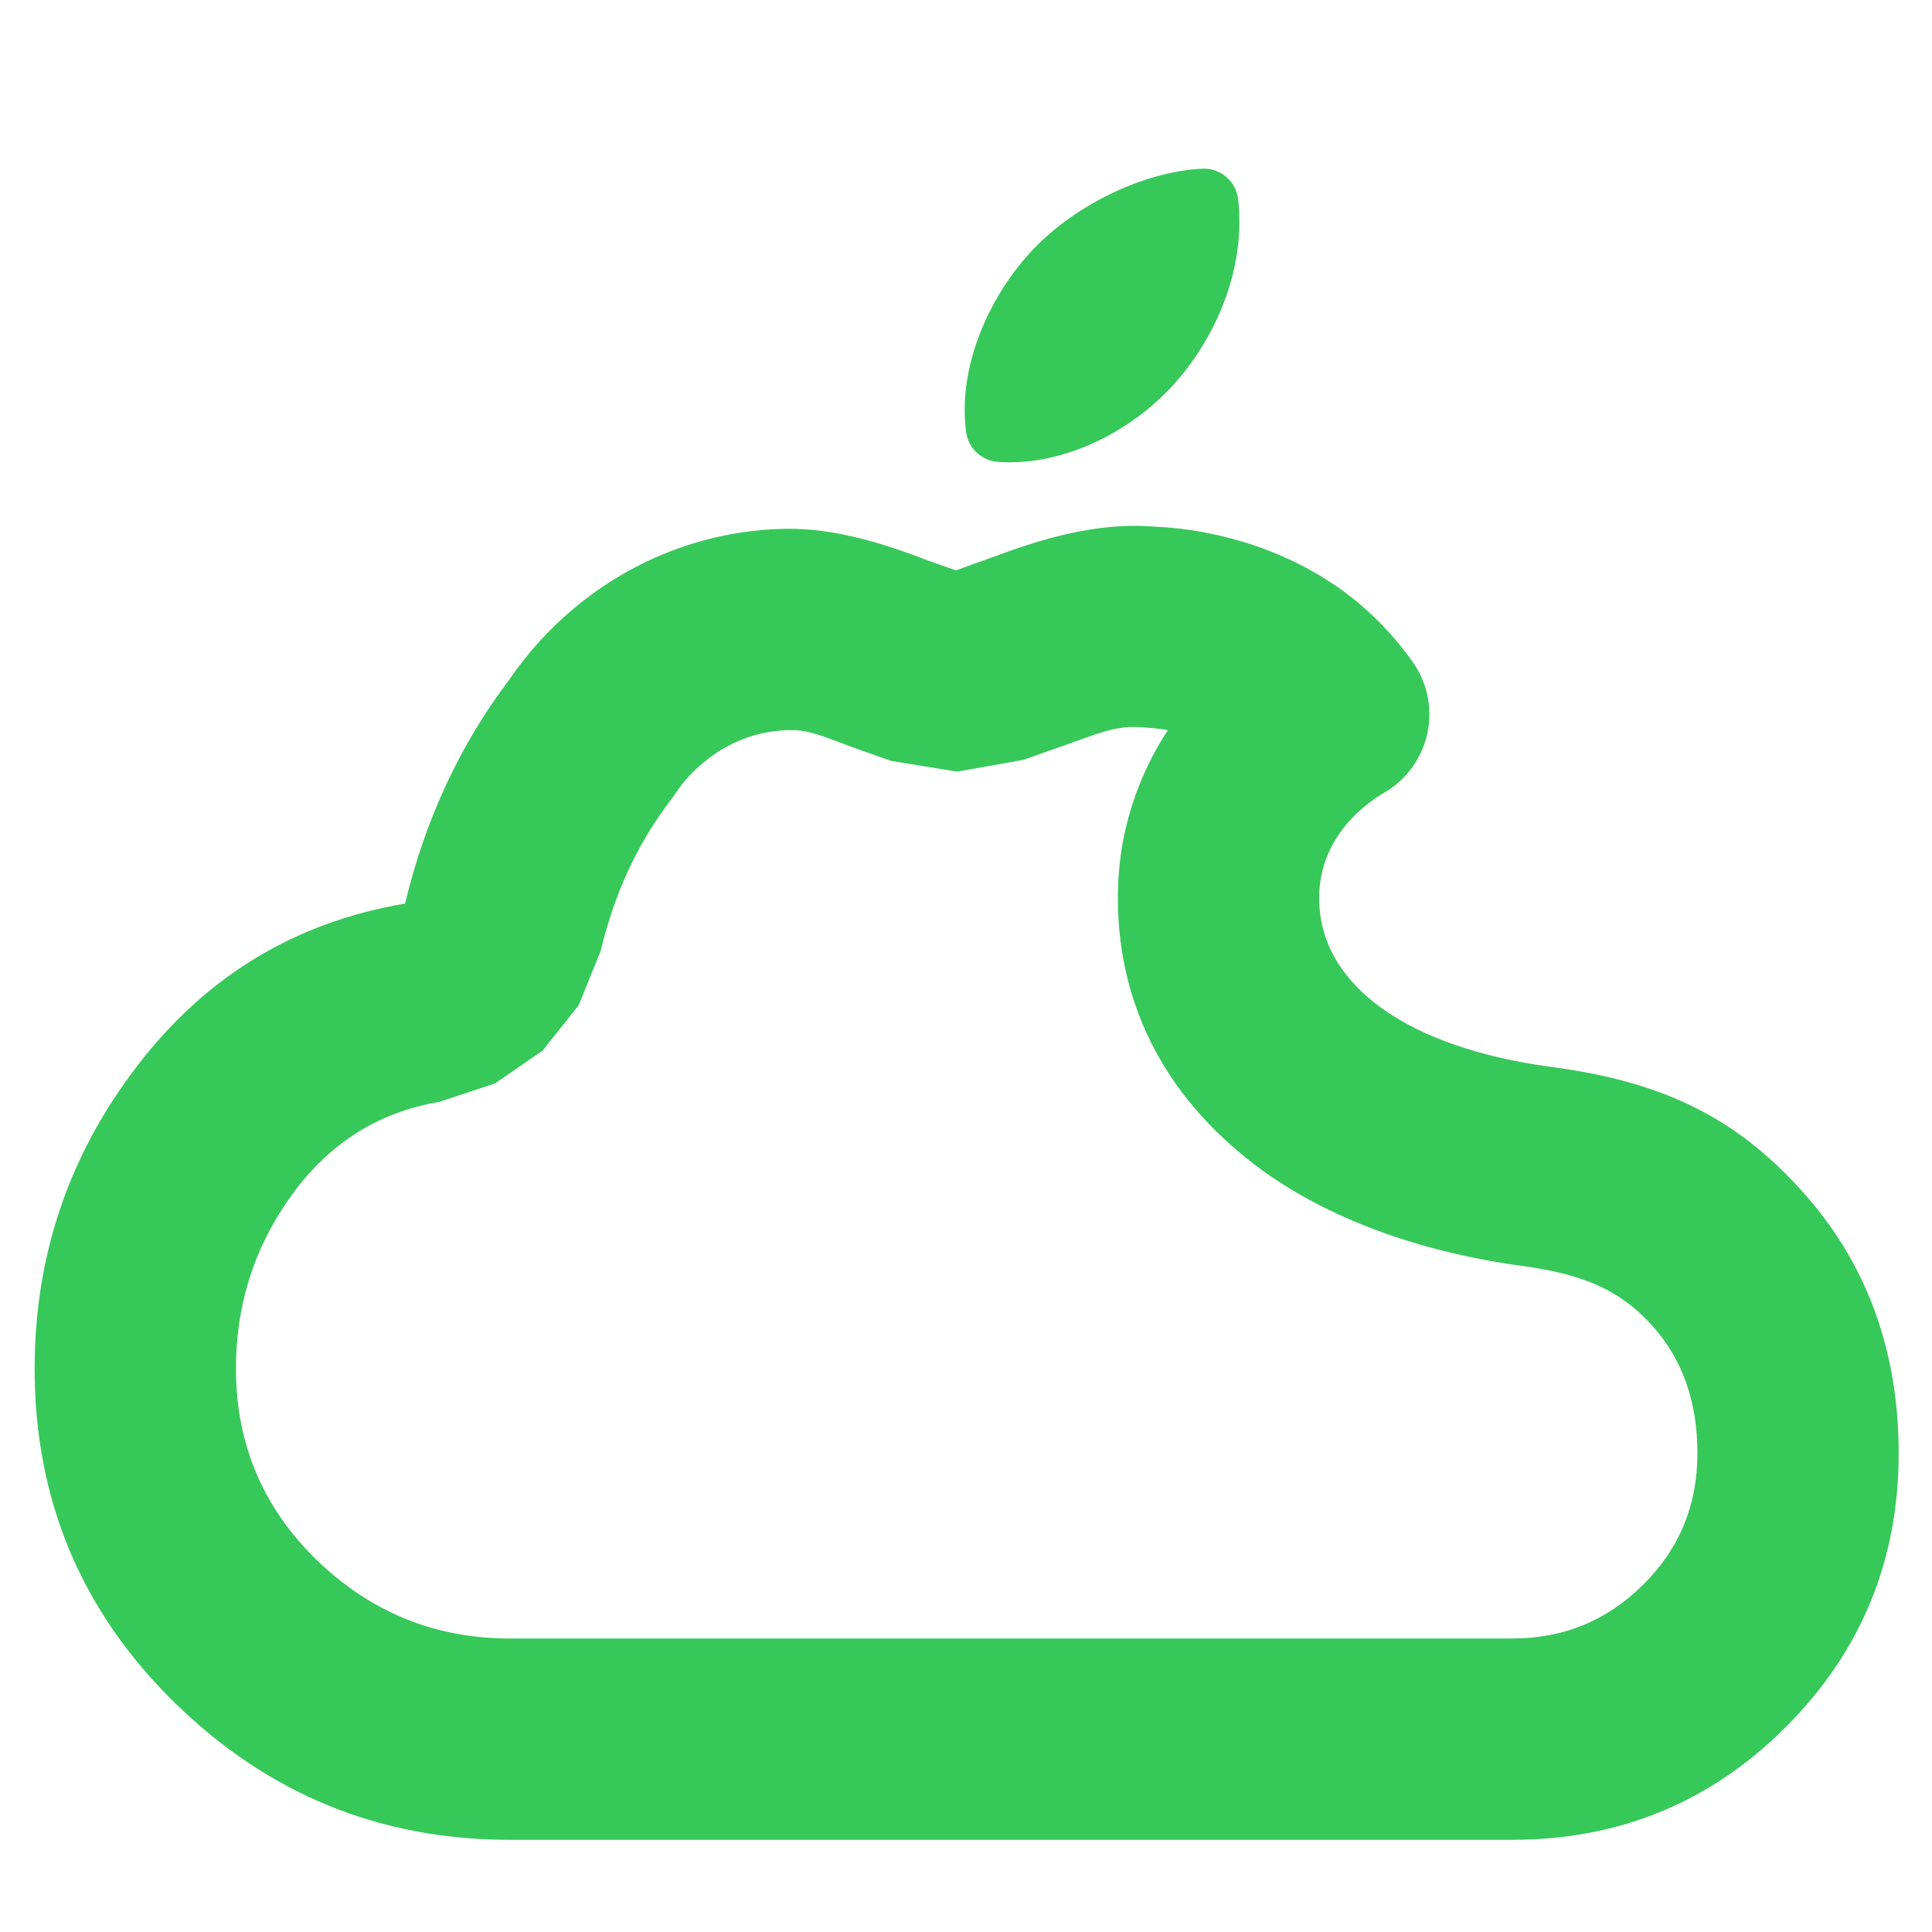 <svg clip-rule="evenodd" fill-rule="evenodd" stroke-linejoin="round" stroke-miterlimit="2" viewBox="0 0 48 48" xmlns="http://www.w3.org/2000/svg"><path fill="rgb(55, 200, 90)" d="m58.461 7281.82c-.863 1-2.289 1.76-3.676 1.66-.327-.03-.593-.28-.638-.6-.187-1.35.483-2.77 1.279-3.65.873-.98 2.35-1.7 3.567-1.75.364-.01.676.26.718.62.157 1.36-.401 2.74-1.25 3.72zm-12.332 4.65c1.208-1.01 2.736-1.6 4.347-1.62.911-.01 1.803.25 2.6.54.275.11.691.25.862.31.199-.07.723-.26 1.084-.39.92-.33 1.978-.6 3.04-.5.707.03 2.27.24 3.711 1.25.536.38 1.055.87 1.508 1.51.301.42.412.95.305 1.46-.107.5-.422.95-.868 1.21-.058.04-1.362.72-1.348 2.19.017 1.78 1.839 3.04 4.733 3.43 2.278.3 3.763 1.02 5.109 2.5 1.346 1.47 2.018 3.28 2.018 5.41 0 2.19-.769 4.06-2.308 5.6s-3.406 2.31-5.601 2.31h-20.516c-2.666 0-4.953-.94-6.861-2.81s-2.862-4.15-2.862-6.83c0-2.31.701-4.38 2.101-6.2 1.401-1.83 3.228-2.94 5.48-3.32.415-1.73 1.125-3.25 2.13-4.58.377-.55.828-1.05 1.336-1.47zm11.74 2.45-.166-.01c-.454-.04-.895.14-1.289.28-.367.13-.899.32-1.102.39l-1.35.24-1.352-.22c-.193-.07-.665-.23-.976-.35-.336-.12-.7-.29-1.085-.28h-.058c-.641.02-1.246.26-1.727.67-.212.17-.4.38-.557.61l-.054.08-.084.11h.003c-.668.88-1.128 1.89-1.403 3.04l-.452 1.12-.74.93-.972.67-1.149.38c-1.194.2-2.161.8-2.904 1.76-.834 1.09-1.25 2.32-1.25 3.7 0 1.52.541 2.82 1.628 3.89 1.106 1.08 2.43 1.63 3.975 1.63h20.516c1.052 0 1.95-.37 2.688-1.11.738-.73 1.102-1.63 1.102-2.68 0-1.03-.291-1.92-.942-2.63-.68-.75-1.463-1.04-2.614-1.2-2.235-.3-4.027-1.02-5.292-1.92-2.006-1.44-2.992-3.37-3.013-5.55-.014-1.44.443-2.61 1.023-3.5-.165-.03-.305-.04-.404-.05z" transform="matrix(1.214 0 0 1.214 -41.729 -8830.67)"/></svg>